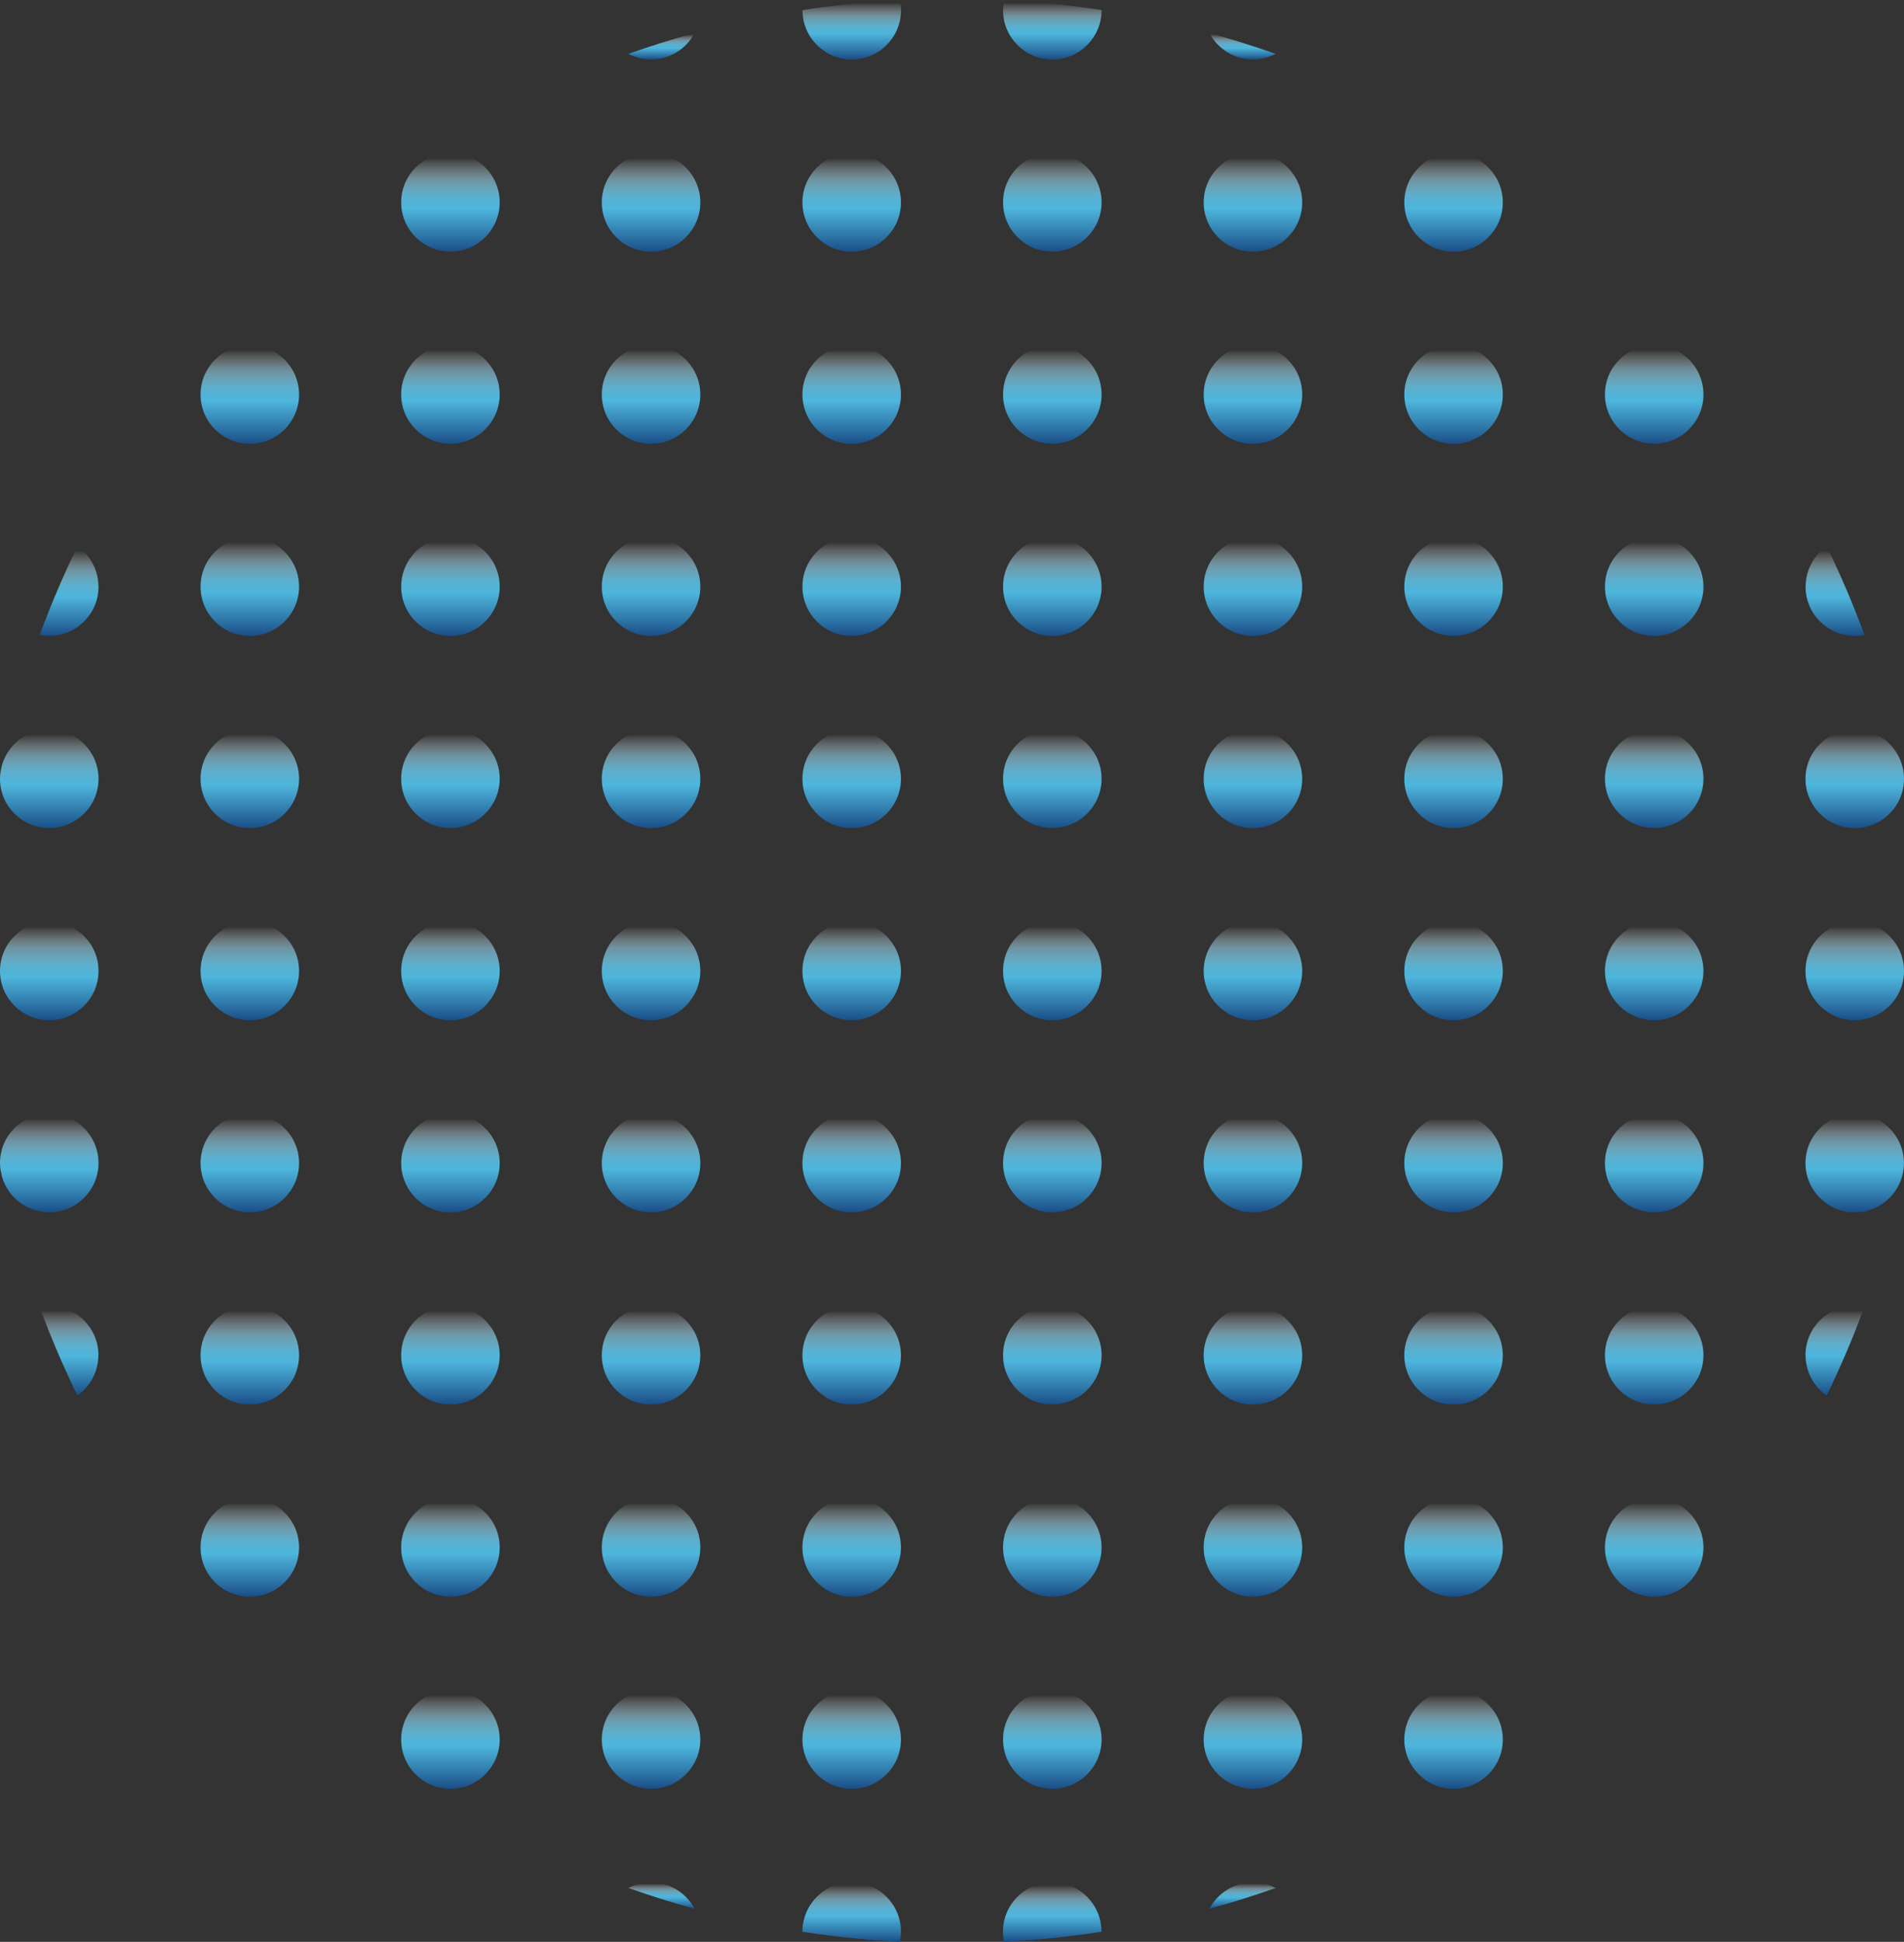 <?xml version="1.0" encoding="UTF-8"?><svg id="Layer_2" xmlns="http://www.w3.org/2000/svg" xmlns:xlink="http://www.w3.org/1999/xlink" viewBox="0 0 233.08 237.63"><rect x="0" y="0" width="233.08" height="237.63" fill="#333333" stroke="none"/><defs><style>.cls-1{fill:url(#linear-gradient);}.cls-2{fill:url(#linear-gradient-8);}.cls-3{fill:url(#linear-gradient-9);}.cls-4{fill:url(#linear-gradient-3);}.cls-5{fill:url(#linear-gradient-4);}.cls-6{fill:url(#linear-gradient-2);}.cls-7{fill:url(#linear-gradient-6);}.cls-8{fill:url(#linear-gradient-7);}.cls-9{fill:url(#linear-gradient-5);}.cls-10{fill:url(#linear-gradient-59);}.cls-11{fill:url(#linear-gradient-57);}.cls-12{fill:url(#linear-gradient-58);}.cls-13{fill:url(#linear-gradient-55);}.cls-14{fill:url(#linear-gradient-56);}.cls-15{fill:url(#linear-gradient-53);}.cls-16{fill:url(#linear-gradient-54);}.cls-17{fill:url(#linear-gradient-51);}.cls-18{fill:url(#linear-gradient-52);}.cls-19{fill:url(#linear-gradient-50);}.cls-20{fill:url(#linear-gradient-77);}.cls-21{fill:url(#linear-gradient-78);}.cls-22{fill:url(#linear-gradient-79);}.cls-23{fill:url(#linear-gradient-74);}.cls-24{fill:url(#linear-gradient-75);}.cls-25{fill:url(#linear-gradient-76);}.cls-26{fill:url(#linear-gradient-70);}.cls-27{fill:url(#linear-gradient-71);}.cls-28{fill:url(#linear-gradient-72);}.cls-29{fill:url(#linear-gradient-73);}.cls-30{fill:url(#linear-gradient-68);}.cls-31{fill:url(#linear-gradient-67);}.cls-32{fill:url(#linear-gradient-69);}.cls-33{fill:url(#linear-gradient-64);}.cls-34{fill:url(#linear-gradient-63);}.cls-35{fill:url(#linear-gradient-66);}.cls-36{fill:url(#linear-gradient-65);}.cls-37{fill:url(#linear-gradient-60);}.cls-38{fill:url(#linear-gradient-62);}.cls-39{fill:url(#linear-gradient-61);}.cls-40{fill:url(#linear-gradient-81);}.cls-41{fill:url(#linear-gradient-80);}.cls-42{fill:url(#linear-gradient-86);}.cls-43{fill:url(#linear-gradient-85);}.cls-44{fill:url(#linear-gradient-84);}.cls-45{fill:url(#linear-gradient-83);}.cls-46{fill:url(#linear-gradient-82);}.cls-47{fill:url(#linear-gradient-41);}.cls-48{fill:url(#linear-gradient-40);}.cls-49{fill:url(#linear-gradient-43);}.cls-50{fill:url(#linear-gradient-42);}.cls-51{fill:url(#linear-gradient-45);}.cls-52{fill:url(#linear-gradient-46);}.cls-53{fill:url(#linear-gradient-44);}.cls-54{fill:url(#linear-gradient-49);}.cls-55{fill:url(#linear-gradient-47);}.cls-56{fill:url(#linear-gradient-48);}.cls-57{fill:url(#linear-gradient-14);}.cls-58{fill:url(#linear-gradient-18);}.cls-59{fill:url(#linear-gradient-22);}.cls-60{fill:url(#linear-gradient-20);}.cls-61{fill:url(#linear-gradient-21);}.cls-62{fill:url(#linear-gradient-23);}.cls-63{fill:url(#linear-gradient-15);}.cls-64{fill:url(#linear-gradient-19);}.cls-65{fill:url(#linear-gradient-16);}.cls-66{fill:url(#linear-gradient-17);}.cls-67{fill:url(#linear-gradient-13);}.cls-68{fill:url(#linear-gradient-12);}.cls-69{fill:url(#linear-gradient-10);}.cls-70{fill:url(#linear-gradient-11);}.cls-71{fill:url(#linear-gradient-27);}.cls-72{fill:url(#linear-gradient-24);}.cls-73{fill:url(#linear-gradient-26);}.cls-74{fill:url(#linear-gradient-38);}.cls-75{fill:url(#linear-gradient-35);}.cls-76{fill:url(#linear-gradient-37);}.cls-77{fill:url(#linear-gradient-34);}.cls-78{fill:url(#linear-gradient-39);}.cls-79{fill:url(#linear-gradient-36);}.cls-80{fill:url(#linear-gradient-25);}.cls-81{fill:url(#linear-gradient-28);}.cls-82{fill:url(#linear-gradient-29);}.cls-83{fill:url(#linear-gradient-33);}.cls-84{fill:url(#linear-gradient-30);}.cls-85{fill:url(#linear-gradient-32);}.cls-86{fill:url(#linear-gradient-31);}</style><linearGradient id="linear-gradient" x1="153.38" y1="195.38" x2="153.38" y2="183.33" gradientUnits="userSpaceOnUse"><stop offset="0" stop-color="#1a4e87"/><stop offset=".17" stop-color="#2f78a9"/><stop offset=".44" stop-color="#4eb6dc"/><stop offset=".49" stop-color="#52b7dc" stop-opacity=".97"/><stop offset=".56" stop-color="#60bddf" stop-opacity=".9"/><stop offset=".64" stop-color="#76c6e3" stop-opacity=".77"/><stop offset=".73" stop-color="#95d3ea" stop-opacity=".6"/><stop offset=".82" stop-color="#bde3f1" stop-opacity=".37"/><stop offset=".92" stop-color="#ecf7fb" stop-opacity=".1"/><stop offset=".95" stop-color="#fff" stop-opacity="0"/></linearGradient><linearGradient id="linear-gradient-2" x1="128.82" y1="7.27" x2="128.82" y2="0" xlink:href="#linear-gradient"/><linearGradient id="linear-gradient-3" y1="77.81" y2="65.76" xlink:href="#linear-gradient"/><linearGradient id="linear-gradient-4" y1="30.79" y2="18.74" xlink:href="#linear-gradient"/><linearGradient id="linear-gradient-5" x1="152.1" y1="7.27" x2="152.1" y2="4.05" xlink:href="#linear-gradient"/><linearGradient id="linear-gradient-6" y1="54.3" y2="42.25" xlink:href="#linear-gradient"/><linearGradient id="linear-gradient-7" y1="218.89" y2="206.84" xlink:href="#linear-gradient"/><linearGradient id="linear-gradient-8" y1="124.84" y2="112.79" xlink:href="#linear-gradient"/><linearGradient id="linear-gradient-9" y1="171.87" y2="159.82" xlink:href="#linear-gradient"/><linearGradient id="linear-gradient-10" y1="148.35" y2="136.3" xlink:href="#linear-gradient"/><linearGradient id="linear-gradient-11" y1="101.33" y2="89.28" xlink:href="#linear-gradient"/><linearGradient id="linear-gradient-12" x1="128.82" y1="54.3" x2="128.82" y2="42.25" xlink:href="#linear-gradient"/><linearGradient id="linear-gradient-13" x1="128.82" y1="101.33" x2="128.82" y2="89.28" xlink:href="#linear-gradient"/><linearGradient id="linear-gradient-14" x1="128.82" y1="77.81" x2="128.82" y2="65.76" xlink:href="#linear-gradient"/><linearGradient id="linear-gradient-15" x1="128.82" x2="128.82" xlink:href="#linear-gradient"/><linearGradient id="linear-gradient-16" x1="152.1" y1="233.58" x2="152.1" y2="230.36" xlink:href="#linear-gradient"/><linearGradient id="linear-gradient-17" x1="128.82" y1="30.79" x2="128.82" y2="18.74" xlink:href="#linear-gradient"/><linearGradient id="linear-gradient-18" x1="128.82" y1="124.84" x2="128.82" y2="112.79" xlink:href="#linear-gradient"/><linearGradient id="linear-gradient-19" x1="128.82" y1="218.89" x2="128.82" y2="206.84" xlink:href="#linear-gradient"/><linearGradient id="linear-gradient-20" x1="128.82" y1="171.87" x2="128.82" y2="159.82" xlink:href="#linear-gradient"/><linearGradient id="linear-gradient-21" x1="128.82" y1="148.35" x2="128.82" y2="136.3" xlink:href="#linear-gradient"/><linearGradient id="linear-gradient-22" x1="177.94" y1="101.33" x2="177.94" y2="89.28" xlink:href="#linear-gradient"/><linearGradient id="linear-gradient-23" x1="202.5" y1="171.87" x2="202.5" y2="159.82" xlink:href="#linear-gradient"/><linearGradient id="linear-gradient-24" x1="177.94" y1="30.79" x2="177.94" y2="18.74" xlink:href="#linear-gradient"/><linearGradient id="linear-gradient-25" x1="224.63" y1="77.81" x2="224.63" y2="66.85" xlink:href="#linear-gradient"/><linearGradient id="linear-gradient-26" x1="202.5" y1="124.84" x2="202.5" y2="112.79" xlink:href="#linear-gradient"/><linearGradient id="linear-gradient-27" x1="202.5" y1="148.35" x2="202.5" y2="136.3" xlink:href="#linear-gradient"/><linearGradient id="linear-gradient-28" x1="227.05" y1="124.84" x2="227.05" y2="112.79" xlink:href="#linear-gradient"/><linearGradient id="linear-gradient-29" x1="128.82" y1="237.63" x2="128.82" y2="230.36" xlink:href="#linear-gradient"/><linearGradient id="linear-gradient-30" x1="227.05" y1="148.35" x2="227.05" y2="136.3" xlink:href="#linear-gradient"/><linearGradient id="linear-gradient-31" x1="227.05" y1="101.33" x2="227.05" y2="89.28" xlink:href="#linear-gradient"/><linearGradient id="linear-gradient-32" x1="202.5" y1="101.33" x2="202.5" y2="89.28" xlink:href="#linear-gradient"/><linearGradient id="linear-gradient-33" x1="202.5" x2="202.5" xlink:href="#linear-gradient"/><linearGradient id="linear-gradient-34" x1="224.63" y1="170.78" x2="224.63" y2="159.82" xlink:href="#linear-gradient"/><linearGradient id="linear-gradient-35" x1="177.94" y1="124.84" x2="177.94" y2="112.79" xlink:href="#linear-gradient"/><linearGradient id="linear-gradient-36" x1="177.94" y1="54.3" x2="177.94" y2="42.25" xlink:href="#linear-gradient"/><linearGradient id="linear-gradient-37" x1="177.94" y1="148.35" x2="177.94" y2="136.3" xlink:href="#linear-gradient"/><linearGradient id="linear-gradient-38" x1="177.94" y1="77.81" x2="177.94" y2="65.76" xlink:href="#linear-gradient"/><linearGradient id="linear-gradient-39" x1="202.5" y1="54.3" x2="202.5" y2="42.25" xlink:href="#linear-gradient"/><linearGradient id="linear-gradient-40" x1="202.5" y1="77.81" x2="202.5" y2="65.76" xlink:href="#linear-gradient"/><linearGradient id="linear-gradient-41" x1="177.94" y1="171.87" x2="177.94" y2="159.82" xlink:href="#linear-gradient"/><linearGradient id="linear-gradient-42" x1="177.94" x2="177.94" xlink:href="#linear-gradient"/><linearGradient id="linear-gradient-43" x1="177.94" y1="218.89" x2="177.94" y2="206.84" xlink:href="#linear-gradient"/><linearGradient id="linear-gradient-44" x1="55.14" y1="148.35" x2="55.14" y2="136.3" xlink:href="#linear-gradient"/><linearGradient id="linear-gradient-45" x1="55.14" y1="77.81" x2="55.14" y2="65.76" xlink:href="#linear-gradient"/><linearGradient id="linear-gradient-46" x1="104.26" y1="7.27" x2="104.26" y2="0" xlink:href="#linear-gradient"/><linearGradient id="linear-gradient-47" x1="55.14" y1="30.79" x2="55.14" y2="18.74" xlink:href="#linear-gradient"/><linearGradient id="linear-gradient-48" x1="30.58" y1="171.87" x2="30.58" y2="159.82" xlink:href="#linear-gradient"/><linearGradient id="linear-gradient-49" x1="55.14" y1="101.33" x2="55.14" y2="89.28" xlink:href="#linear-gradient"/><linearGradient id="linear-gradient-50" x1="55.14" y1="124.84" x2="55.14" y2="112.79" xlink:href="#linear-gradient"/><linearGradient id="linear-gradient-51" x1="55.14" y1="218.89" x2="55.14" y2="206.84" xlink:href="#linear-gradient"/><linearGradient id="linear-gradient-52" x1="30.58" x2="30.58" xlink:href="#linear-gradient"/><linearGradient id="linear-gradient-53" x1="55.14" x2="55.14" xlink:href="#linear-gradient"/><linearGradient id="linear-gradient-54" x1="55.14" y1="171.87" x2="55.14" y2="159.82" xlink:href="#linear-gradient"/><linearGradient id="linear-gradient-55" x1="8.45" y1="170.77" x2="8.45" y2="159.82" xlink:href="#linear-gradient"/><linearGradient id="linear-gradient-56" x1="6.03" y1="124.84" x2="6.03" y2="112.79" xlink:href="#linear-gradient"/><linearGradient id="linear-gradient-57" x1="8.45" y1="77.81" x2="8.45" y2="66.86" xlink:href="#linear-gradient"/><linearGradient id="linear-gradient-58" x1="30.58" y1="148.35" x2="30.58" y2="136.3" xlink:href="#linear-gradient"/><linearGradient id="linear-gradient-59" x1="80.98" y1="233.57" x2="80.98" y2="230.36" xlink:href="#linear-gradient"/><linearGradient id="linear-gradient-60" x1="104.26" y1="237.63" x2="104.26" y2="230.36" xlink:href="#linear-gradient"/><linearGradient id="linear-gradient-61" x1="80.98" y1="7.27" x2="80.98" y2="4.06" xlink:href="#linear-gradient"/><linearGradient id="linear-gradient-62" x1="30.58" y1="101.33" x2="30.58" y2="89.28" xlink:href="#linear-gradient"/><linearGradient id="linear-gradient-63" x1="30.58" y1="54.3" x2="30.58" y2="42.25" xlink:href="#linear-gradient"/><linearGradient id="linear-gradient-64" x1="30.58" y1="124.84" x2="30.58" y2="112.79" xlink:href="#linear-gradient"/><linearGradient id="linear-gradient-65" x1="30.58" y1="77.81" x2="30.58" y2="65.76" xlink:href="#linear-gradient"/><linearGradient id="linear-gradient-66" x1="55.14" y1="54.3" x2="55.14" y2="42.25" xlink:href="#linear-gradient"/><linearGradient id="linear-gradient-67" x1="104.26" y1="124.84" x2="104.26" y2="112.79" xlink:href="#linear-gradient"/><linearGradient id="linear-gradient-68" x1="104.26" y1="148.35" x2="104.26" y2="136.3" xlink:href="#linear-gradient"/><linearGradient id="linear-gradient-69" x1="104.26" y1="77.81" x2="104.26" y2="65.76" xlink:href="#linear-gradient"/><linearGradient id="linear-gradient-70" x1="104.26" y1="101.33" x2="104.26" y2="89.28" xlink:href="#linear-gradient"/><linearGradient id="linear-gradient-71" x1="104.26" y1="171.87" x2="104.26" y2="159.82" xlink:href="#linear-gradient"/><linearGradient id="linear-gradient-72" x1="6.03" y1="101.33" x2="6.03" y2="89.28" xlink:href="#linear-gradient"/><linearGradient id="linear-gradient-73" x1="104.26" y1="218.89" x2="104.26" y2="206.84" xlink:href="#linear-gradient"/><linearGradient id="linear-gradient-74" x1="104.26" y1="54.3" x2="104.26" y2="42.25" xlink:href="#linear-gradient"/><linearGradient id="linear-gradient-75" x1="79.7" y1="30.79" x2="79.7" y2="18.74" xlink:href="#linear-gradient"/><linearGradient id="linear-gradient-76" x1="104.26" x2="104.26" xlink:href="#linear-gradient"/><linearGradient id="linear-gradient-77" x1="6.03" y1="148.35" x2="6.03" y2="136.3" xlink:href="#linear-gradient"/><linearGradient id="linear-gradient-78" x1="79.7" y1="77.81" x2="79.7" y2="65.76" xlink:href="#linear-gradient"/><linearGradient id="linear-gradient-79" x1="79.7" y1="101.33" x2="79.7" y2="89.28" xlink:href="#linear-gradient"/><linearGradient id="linear-gradient-80" x1="79.7" y1="54.3" x2="79.7" y2="42.25" xlink:href="#linear-gradient"/><linearGradient id="linear-gradient-81" x1="79.7" y1="124.84" x2="79.7" y2="112.79" xlink:href="#linear-gradient"/><linearGradient id="linear-gradient-82" x1="104.26" y1="30.79" x2="104.26" y2="18.74" xlink:href="#linear-gradient"/><linearGradient id="linear-gradient-83" x1="79.7" x2="79.7" xlink:href="#linear-gradient"/><linearGradient id="linear-gradient-84" x1="79.7" y1="218.89" x2="79.7" y2="206.84" xlink:href="#linear-gradient"/><linearGradient id="linear-gradient-85" x1="79.7" y1="171.87" x2="79.7" y2="159.82" xlink:href="#linear-gradient"/><linearGradient id="linear-gradient-86" x1="79.7" y1="148.35" x2="79.7" y2="136.3" xlink:href="#linear-gradient"/></defs><g id="Layer_11"><g><path class="cls-1" d="m153.38,183.33c-3.33,0-6.03,2.7-6.03,6.03s2.7,6.03,6.03,6.03,6.03-2.7,6.03-6.03-2.7-6.03-6.03-6.03Z"/><path class="cls-6" d="m122.79,1.25c0,3.33,2.7,6.03,6.03,6.03s6.03-2.7,6.03-6.03c0,0,0-.01,0-.02-3.91-.6-7.89-1.02-11.92-1.23-.08.4-.13.82-.13,1.25Z"/><path class="cls-4" d="m153.38,65.76c-3.33,0-6.03,2.7-6.03,6.03s2.7,6.03,6.03,6.03,6.03-2.7,6.03-6.03-2.7-6.03-6.03-6.03Z"/><path class="cls-5" d="m153.38,18.74c-3.33,0-6.03,2.7-6.03,6.03s2.7,6.03,6.03,6.03,6.03-2.7,6.03-6.03-2.7-6.03-6.03-6.03Z"/><path class="cls-9" d="m153.38,7.27c1,0,1.95-.25,2.78-.68-2.66-.94-5.37-1.79-8.11-2.54,1.01,1.91,3.02,3.22,5.33,3.22Z"/><path class="cls-7" d="m153.38,42.25c-3.33,0-6.03,2.7-6.03,6.03s2.7,6.03,6.03,6.03,6.03-2.7,6.03-6.03-2.7-6.03-6.03-6.03Z"/><path class="cls-8" d="m153.38,206.84c-3.33,0-6.03,2.7-6.03,6.03s2.7,6.03,6.03,6.03,6.03-2.7,6.03-6.03-2.7-6.03-6.03-6.03Z"/><path class="cls-2" d="m153.38,112.79c-3.33,0-6.03,2.7-6.03,6.03s2.7,6.03,6.03,6.03,6.03-2.7,6.03-6.03-2.7-6.03-6.03-6.03Z"/><path class="cls-3" d="m153.38,159.82c-3.33,0-6.03,2.7-6.03,6.03s2.7,6.03,6.03,6.03,6.03-2.7,6.03-6.03-2.7-6.03-6.03-6.03Z"/><path class="cls-69" d="m153.38,136.3c-3.33,0-6.03,2.7-6.03,6.03s2.7,6.03,6.03,6.03,6.03-2.7,6.03-6.03-2.7-6.03-6.03-6.03Z"/><path class="cls-70" d="m153.38,89.28c-3.33,0-6.03,2.7-6.03,6.03s2.7,6.03,6.03,6.03,6.03-2.7,6.03-6.03-2.7-6.03-6.03-6.03Z"/><circle class="cls-68" cx="128.82" cy="48.27" r="6.03"/><circle class="cls-67" cx="128.82" cy="95.3" r="6.03"/><circle class="cls-57" cx="128.82" cy="71.79" r="6.03"/><circle class="cls-63" cx="128.82" cy="189.36" r="6.03"/><path class="cls-65" d="m153.38,230.36c-2.31,0-4.32,1.31-5.33,3.22,2.74-.75,5.45-1.6,8.11-2.54-.83-.43-1.78-.68-2.78-.68Z"/><circle class="cls-66" cx="128.82" cy="24.76" r="6.03"/><circle class="cls-58" cx="128.82" cy="118.82" r="6.03"/><circle class="cls-64" cx="128.82" cy="212.87" r="6.03"/><circle class="cls-60" cx="128.82" cy="165.84" r="6.03"/><circle class="cls-61" cx="128.82" cy="142.33" r="6.03"/><path class="cls-59" d="m177.94,89.28c-3.33,0-6.03,2.7-6.03,6.03s2.7,6.03,6.03,6.03,6.03-2.7,6.03-6.03-2.7-6.03-6.03-6.03Z"/><circle class="cls-62" cx="202.5" cy="165.84" r="6.03"/><path class="cls-72" d="m177.94,18.74c-3.33,0-6.03,2.7-6.03,6.03s2.7,6.03,6.03,6.03,6.03-2.7,6.03-6.03-2.7-6.03-6.03-6.03Z"/><path class="cls-80" d="m221.03,71.79c0,3.33,2.7,6.03,6.03,6.03.4,0,.8-.04,1.18-.12-1.37-3.71-2.91-7.33-4.62-10.85-1.56,1.09-2.58,2.89-2.58,4.94Z"/><circle class="cls-73" cx="202.5" cy="118.82" r="6.03"/><circle class="cls-71" cx="202.5" cy="142.33" r="6.03"/><path class="cls-81" d="m227.05,112.79c-3.33,0-6.03,2.7-6.03,6.03s2.7,6.03,6.03,6.03,6.03-2.7,6.03-6.03-2.7-6.03-6.03-6.03Z"/><path class="cls-82" d="m134.84,236.38c0-3.33-2.7-6.03-6.03-6.03s-6.03,2.7-6.03,6.03c0,.43.05.84.13,1.25,4.03-.21,8.01-.63,11.92-1.23,0,0,0-.01,0-.02Z"/><path class="cls-84" d="m227.05,136.3c-3.33,0-6.03,2.7-6.03,6.03s2.7,6.03,6.03,6.03c2.88,0,5.29-2.03,5.88-4.73,0-.04.02-.08.03-.13.07-.38.11-.77.11-1.17,0-3.33-2.7-6.03-6.03-6.03Z"/><path class="cls-86" d="m227.05,89.28c-3.33,0-6.03,2.7-6.03,6.03s2.7,6.03,6.03,6.03,6.03-2.7,6.03-6.03c0-.4-.04-.79-.11-1.17,0-.04-.02-.08-.03-.13-.59-2.71-3-4.73-5.88-4.73Z"/><circle class="cls-85" cx="202.5" cy="95.3" r="6.03"/><circle class="cls-83" cx="202.5" cy="189.36" r="6.03"/><path class="cls-77" d="m221.03,165.84c0,2.05,1.02,3.85,2.58,4.94,1.71-3.52,3.26-7.14,4.62-10.85-.38-.08-.78-.12-1.18-.12-3.33,0-6.03,2.7-6.03,6.03Z"/><path class="cls-75" d="m177.94,112.79c-3.33,0-6.03,2.7-6.03,6.03s2.7,6.03,6.03,6.03,6.03-2.7,6.03-6.03-2.7-6.03-6.03-6.03Z"/><path class="cls-79" d="m177.94,42.25c-3.33,0-6.03,2.7-6.03,6.03s2.7,6.03,6.03,6.03,6.03-2.7,6.03-6.03-2.7-6.03-6.03-6.03Z"/><path class="cls-76" d="m177.94,136.3c-3.33,0-6.03,2.7-6.03,6.03s2.7,6.03,6.03,6.03,6.03-2.7,6.03-6.03-2.7-6.03-6.03-6.03Z"/><path class="cls-74" d="m177.94,65.76c-3.33,0-6.03,2.7-6.03,6.03s2.7,6.03,6.03,6.03,6.03-2.7,6.03-6.03-2.7-6.03-6.03-6.03Z"/><circle class="cls-78" cx="202.5" cy="48.27" r="6.03"/><circle class="cls-48" cx="202.5" cy="71.79" r="6.03"/><path class="cls-47" d="m177.94,159.82c-3.33,0-6.03,2.7-6.03,6.03s2.7,6.03,6.03,6.03,6.03-2.7,6.03-6.03-2.7-6.03-6.03-6.03Z"/><path class="cls-50" d="m177.94,183.33c-3.33,0-6.03,2.7-6.03,6.03s2.7,6.03,6.03,6.03,6.03-2.7,6.03-6.03-2.7-6.03-6.03-6.03Z"/><path class="cls-49" d="m177.94,206.84c-3.33,0-6.03,2.7-6.03,6.03s2.7,6.03,6.03,6.03,6.03-2.7,6.03-6.03-2.7-6.03-6.03-6.03Z"/><circle class="cls-53" cx="55.14" cy="142.33" r="6.03"/><circle class="cls-51" cx="55.14" cy="71.79" r="6.03"/><path class="cls-52" d="m98.24,1.25c0,3.33,2.7,6.03,6.03,6.03s6.03-2.7,6.03-6.03c0-.43-.05-.84-.13-1.25-4.03.21-8.01.63-11.92,1.23,0,0,0,.01,0,.02Z"/><circle class="cls-55" cx="55.14" cy="24.76" r="6.03"/><path class="cls-56" d="m30.58,159.82c-3.33,0-6.03,2.7-6.03,6.03s2.7,6.03,6.03,6.03,6.03-2.7,6.03-6.03-2.7-6.03-6.03-6.03Z"/><circle class="cls-54" cx="55.14" cy="95.3" r="6.03"/><circle class="cls-19" cx="55.14" cy="118.82" r="6.03"/><circle class="cls-17" cx="55.14" cy="212.87" r="6.03"/><path class="cls-18" d="m30.58,183.33c-3.33,0-6.03,2.7-6.03,6.03s2.7,6.03,6.03,6.03,6.03-2.7,6.03-6.03-2.7-6.03-6.03-6.03Z"/><circle class="cls-15" cx="55.14" cy="189.36" r="6.03"/><circle class="cls-16" cx="55.14" cy="165.84" r="6.03"/><path class="cls-13" d="m12.05,165.84c0-3.33-2.7-6.03-6.03-6.03-.4,0-.79.04-1.17.12,1.36,3.7,2.91,7.32,4.62,10.84,1.55-1.09,2.57-2.89,2.57-4.93Z"/><path class="cls-14" d="m6.03,112.79c-3.33,0-6.03,2.7-6.03,6.03s2.7,6.03,6.03,6.03,6.03-2.7,6.03-6.03-2.7-6.03-6.03-6.03Z"/><path class="cls-11" d="m12.05,71.79c0-2.04-1.02-3.84-2.57-4.93-1.71,3.52-3.26,7.14-4.62,10.84.38.07.77.12,1.17.12,3.33,0,6.03-2.7,6.03-6.03Z"/><path class="cls-12" d="m30.58,136.3c-3.33,0-6.03,2.7-6.03,6.03s2.7,6.03,6.03,6.03,6.03-2.7,6.03-6.03-2.7-6.03-6.03-6.03Z"/><path class="cls-10" d="m79.7,230.36c-1,0-1.94.25-2.77.68,2.66.94,5.36,1.79,8.1,2.54-1.01-1.91-3.02-3.22-5.33-3.22Z"/><path class="cls-37" d="m110.29,236.38c0-3.33-2.7-6.03-6.03-6.03s-6.03,2.7-6.03,6.03c0,0,0,.01,0,.02,3.91.6,7.89,1.02,11.92,1.23.08-.4.13-.82.13-1.25Z"/><path class="cls-39" d="m79.7,7.27c2.31,0,4.32-1.3,5.33-3.22-2.74.75-5.44,1.6-8.1,2.54.83.43,1.77.68,2.77.68Z"/><path class="cls-38" d="m30.58,89.28c-3.33,0-6.03,2.7-6.03,6.03s2.7,6.03,6.03,6.03,6.03-2.7,6.03-6.03-2.7-6.03-6.03-6.03Z"/><path class="cls-34" d="m30.58,42.25c-3.33,0-6.03,2.7-6.03,6.03s2.7,6.03,6.03,6.03,6.03-2.7,6.03-6.03-2.7-6.03-6.03-6.03Z"/><path class="cls-33" d="m30.58,112.79c-3.33,0-6.03,2.7-6.03,6.03s2.7,6.03,6.03,6.03,6.03-2.7,6.03-6.03-2.7-6.03-6.03-6.03Z"/><path class="cls-36" d="m30.58,65.76c-3.33,0-6.03,2.7-6.03,6.03s2.7,6.03,6.03,6.03,6.03-2.7,6.03-6.03-2.7-6.03-6.03-6.03Z"/><circle class="cls-35" cx="55.14" cy="48.27" r="6.03"/><path class="cls-31" d="m104.26,112.79c-3.33,0-6.03,2.7-6.03,6.03s2.7,6.03,6.03,6.03,6.03-2.7,6.03-6.03-2.7-6.03-6.03-6.03Z"/><path class="cls-30" d="m104.26,136.3c-3.33,0-6.03,2.7-6.03,6.03s2.7,6.03,6.03,6.03,6.03-2.7,6.03-6.03-2.7-6.03-6.03-6.03Z"/><path class="cls-32" d="m104.26,65.76c-3.33,0-6.03,2.7-6.03,6.03s2.7,6.03,6.03,6.03,6.03-2.7,6.03-6.03-2.7-6.03-6.03-6.03Z"/><path class="cls-26" d="m104.26,89.28c-3.33,0-6.03,2.7-6.03,6.03s2.7,6.03,6.03,6.03,6.03-2.7,6.03-6.03-2.7-6.03-6.03-6.03Z"/><path class="cls-27" d="m104.26,159.82c-3.33,0-6.03,2.7-6.03,6.03s2.7,6.03,6.03,6.03,6.03-2.7,6.03-6.03-2.7-6.03-6.03-6.03Z"/><path class="cls-28" d="m6.03,101.33c3.33,0,6.03-2.7,6.03-6.03s-2.7-6.03-6.03-6.03c-2.74,0-5.04,1.83-5.78,4.33-.06.26-.12.52-.17.78-.05.3-.08.61-.08.92,0,3.33,2.7,6.03,6.03,6.03Z"/><path class="cls-29" d="m104.26,206.84c-3.33,0-6.03,2.7-6.03,6.03s2.7,6.03,6.03,6.03,6.03-2.7,6.03-6.03-2.7-6.03-6.03-6.03Z"/><path class="cls-23" d="m104.26,42.25c-3.33,0-6.03,2.7-6.03,6.03s2.7,6.03,6.03,6.03,6.03-2.7,6.03-6.03-2.7-6.03-6.03-6.03Z"/><path class="cls-24" d="m79.7,18.74c-3.33,0-6.03,2.7-6.03,6.03s2.7,6.03,6.03,6.03,6.03-2.7,6.03-6.03-2.7-6.03-6.03-6.03Z"/><path class="cls-25" d="m104.26,183.33c-3.33,0-6.03,2.7-6.03,6.03s2.7,6.03,6.03,6.03,6.03-2.7,6.03-6.03-2.7-6.03-6.03-6.03Z"/><path class="cls-20" d="m6.03,148.35c3.33,0,6.03-2.7,6.03-6.03s-2.7-6.03-6.03-6.03-6.03,2.7-6.03,6.03c0,.31.03.62.08.92.05.26.11.52.17.78.73,2.5,3.04,4.33,5.78,4.33Z"/><path class="cls-21" d="m79.7,65.76c-3.33,0-6.03,2.7-6.03,6.03s2.7,6.03,6.03,6.03,6.03-2.7,6.03-6.03-2.7-6.03-6.03-6.03Z"/><path class="cls-22" d="m79.7,89.28c-3.33,0-6.03,2.7-6.03,6.03s2.7,6.03,6.03,6.03,6.03-2.7,6.03-6.03-2.7-6.03-6.03-6.03Z"/><path class="cls-41" d="m79.7,42.25c-3.33,0-6.03,2.7-6.03,6.03s2.7,6.03,6.03,6.03,6.03-2.7,6.03-6.03-2.7-6.03-6.03-6.03Z"/><path class="cls-40" d="m79.7,112.79c-3.33,0-6.03,2.7-6.03,6.03s2.7,6.03,6.03,6.03,6.03-2.7,6.03-6.03-2.7-6.03-6.03-6.03Z"/><path class="cls-46" d="m104.26,18.74c-3.33,0-6.03,2.7-6.03,6.03s2.7,6.03,6.03,6.03,6.03-2.7,6.03-6.03-2.7-6.03-6.03-6.03Z"/><path class="cls-45" d="m79.7,183.33c-3.33,0-6.03,2.7-6.03,6.03s2.7,6.03,6.03,6.03,6.03-2.7,6.03-6.03-2.7-6.03-6.03-6.03Z"/><path class="cls-44" d="m79.7,206.84c-3.33,0-6.03,2.7-6.03,6.03s2.7,6.03,6.03,6.03,6.03-2.7,6.03-6.03-2.7-6.03-6.03-6.03Z"/><path class="cls-43" d="m79.7,159.82c-3.33,0-6.03,2.7-6.03,6.03s2.7,6.03,6.03,6.03,6.03-2.7,6.03-6.03-2.7-6.03-6.03-6.03Z"/><path class="cls-42" d="m79.7,136.3c-3.33,0-6.03,2.7-6.03,6.03s2.7,6.03,6.03,6.03,6.03-2.7,6.03-6.03-2.7-6.03-6.03-6.03Z"/></g></g></svg>